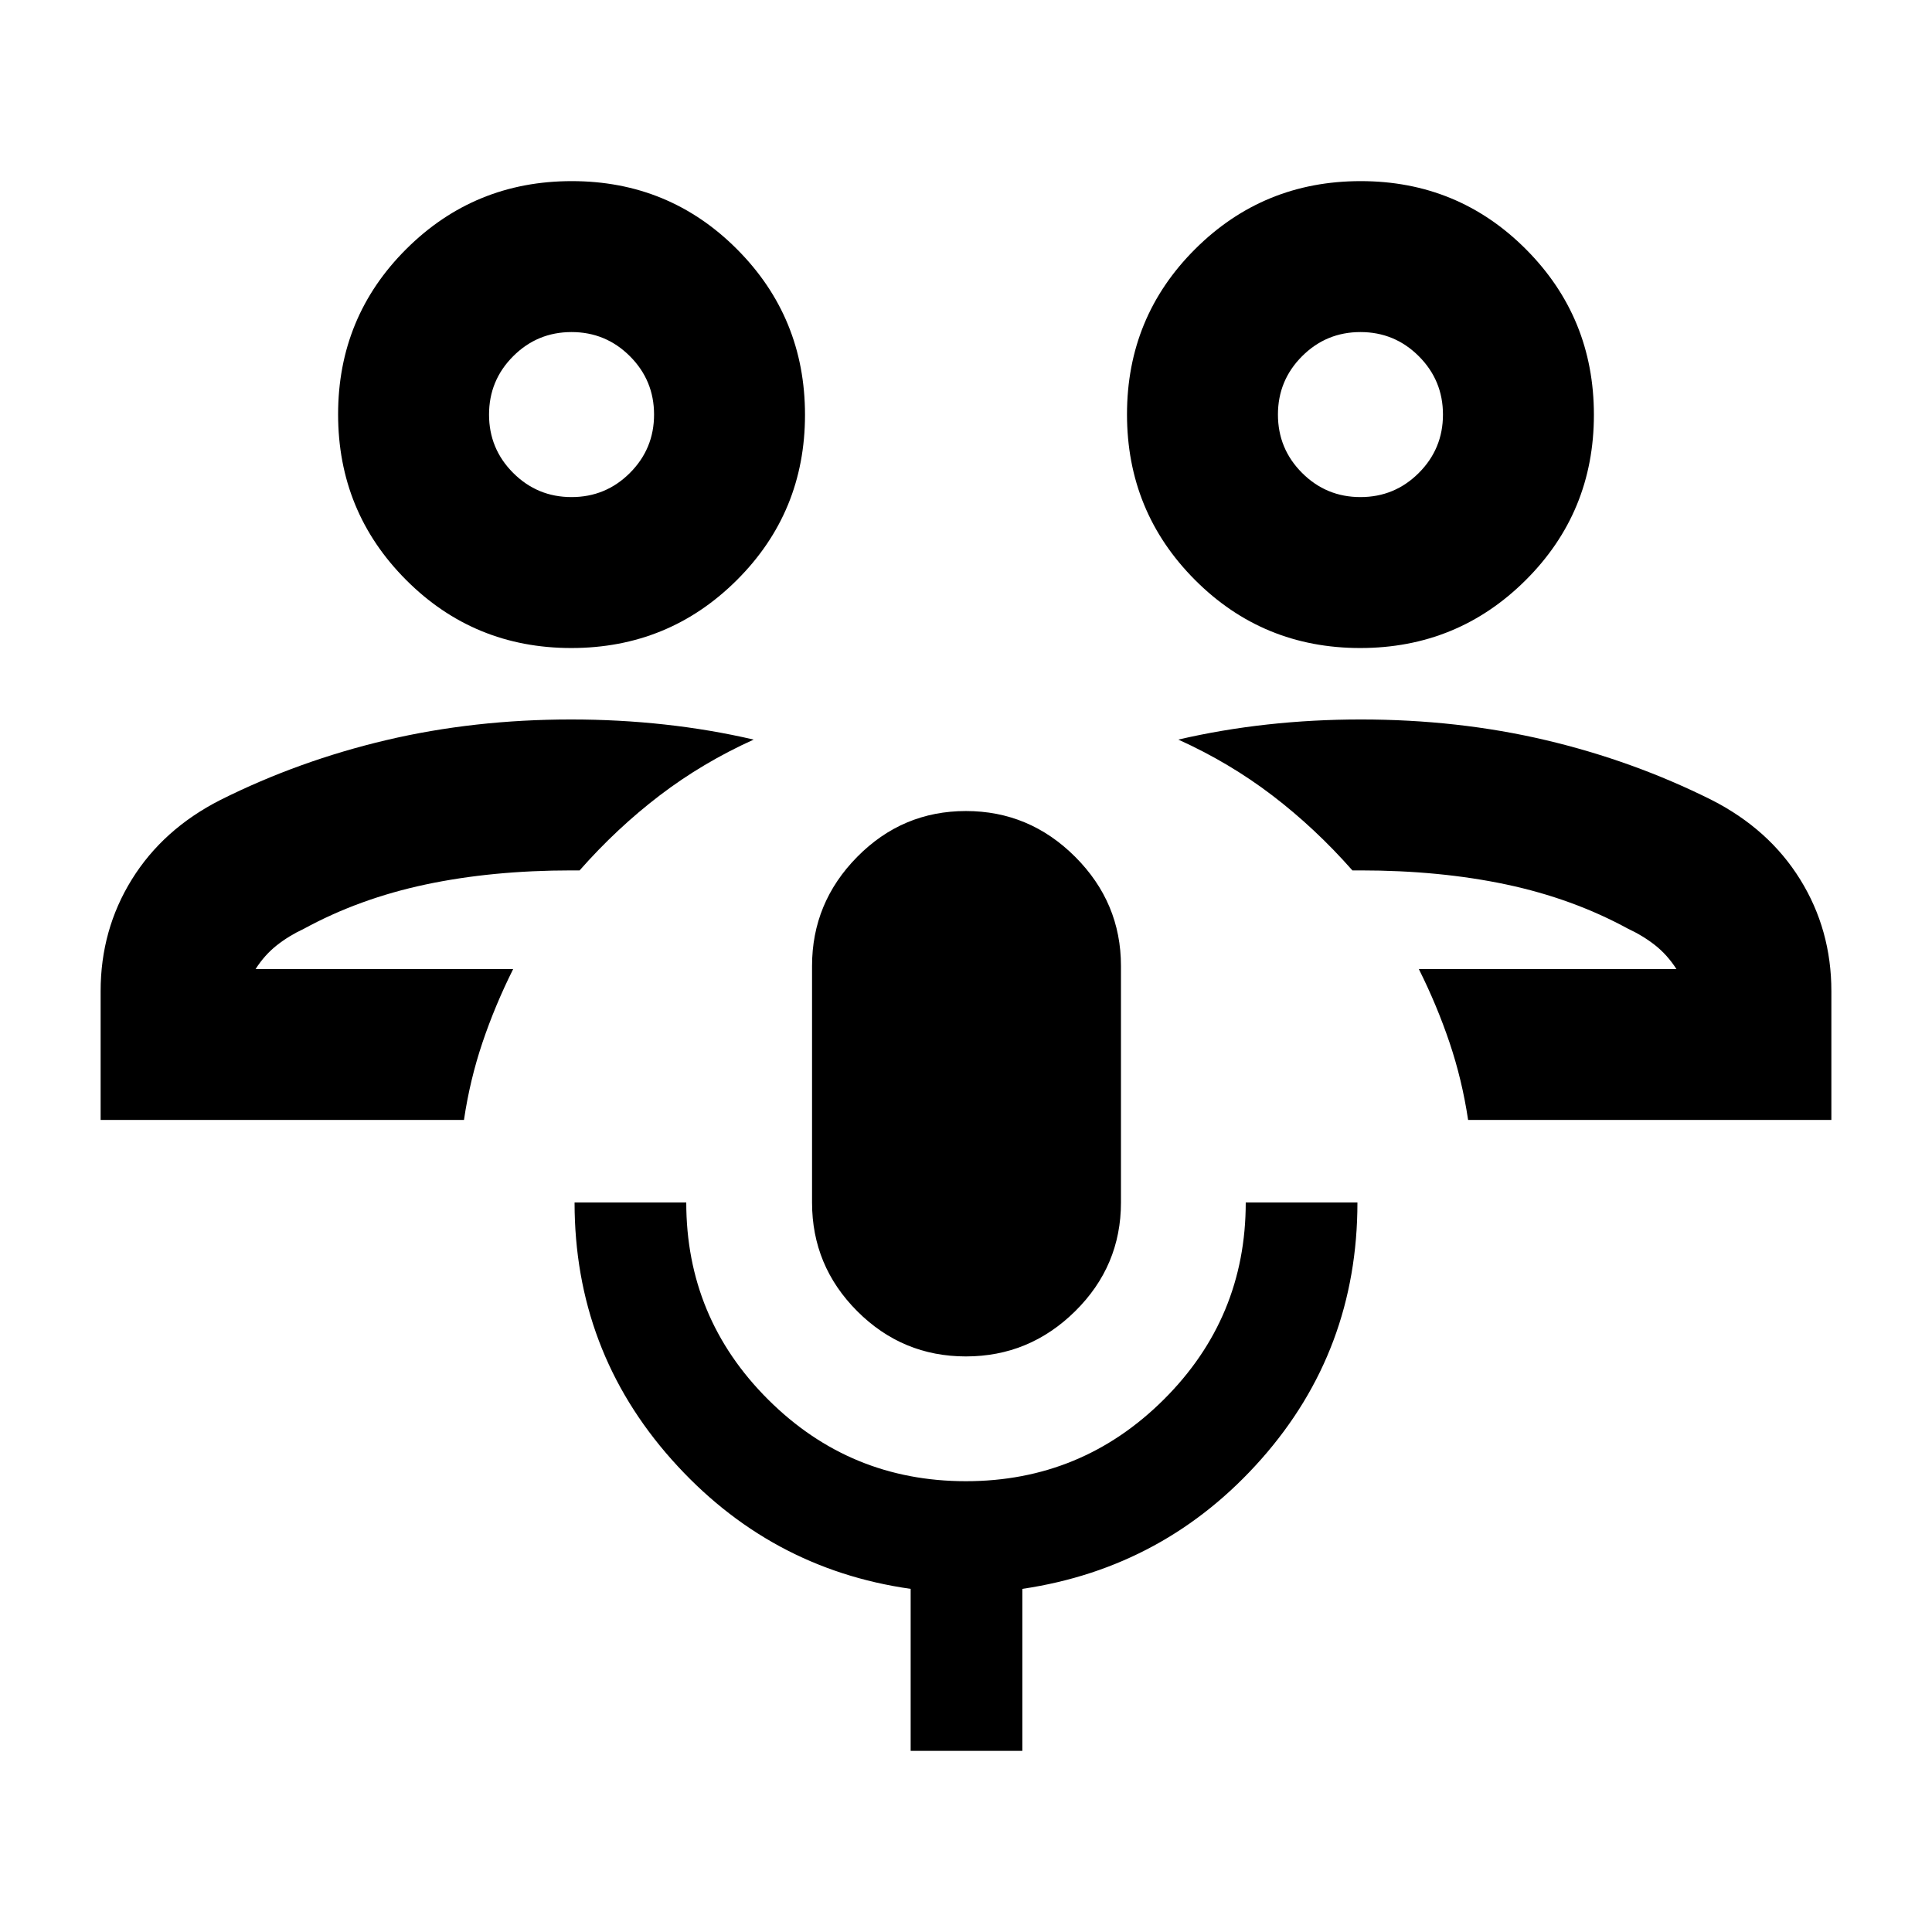 <svg xmlns="http://www.w3.org/2000/svg" height="24" viewBox="0 -960 960 960" width="24"><path d="M705-478.5Zm205 75H729.5q-3-20-9.25-38.5T705-478.5h128q-4.5-7-10.5-11.75T809-498.5q-27.5-15-60.5-22t-72.5-7h-4q-18.5-21-39.81-37.26-21.3-16.26-46.69-27.74 21.5-5 44.25-7.5t46.45-2.5q48.3 0 91.8 10.25t82.5 29.75q28.5 14.5 44 39.5t15.5 55.5v64ZM675.88-638q-48.38 0-82.13-33.87Q560-705.74 560-754.12t33.87-82.13Q627.74-870 676.12-870t82.13 33.87Q792-802.26 792-753.88t-33.87 82.13Q724.26-638 675.88-638Zm.12-75q17 0 29-12t12-29q0-17-12-29t-29-12q-17 0-29 12t-12 29q0 17 12 29t29 12Zm0-41ZM255-478.5Zm-205 75v-64Q50-498 65.5-523t44-39.5q39-19.5 82.5-29.75t91.8-10.25q23.7 0 46.45 2.5 22.75 2.5 44.25 7.5-25.39 11.48-46.69 27.74Q306.5-548.5 288-527.5h-4q-39.5 0-72.5 7t-60.5 22q-7.5 3.5-13.5 8.25T127-478.5h128q-9 18-15.25 36.5t-9.21 38.5H50ZM283.88-638q-48.38 0-82.13-33.87Q168-705.74 168-754.12t33.87-82.13Q235.74-870 284.12-870t82.13 33.87Q400-802.26 400-753.88t-33.87 82.13Q332.26-638 283.88-638Zm.12-75q17 0 29-12t12-29q0-17-12-29t-29-12q-17 0-29 12t-12 29q0 17 12 29t29 12Zm0-41Zm195.96 468q-31.54 0-54-22.47T403.5-362.5V-480q0-31.5 22.46-54.25t54-22.75q31.54 0 54.29 22.75T557-480v117.5q0 31.56-22.75 54.03Q511.5-286 479.96-286ZM452.5-90v-80.5q-70.5-10-118.75-64.25T285.5-362.5H341q0 57.38 40.69 97.94Q422.38-224 479.94-224t98.31-40.56Q619-305.12 619-362.5h55.5q0 73.5-47.75 127.5T508-170.5V-90h-55.5Z"/></svg>